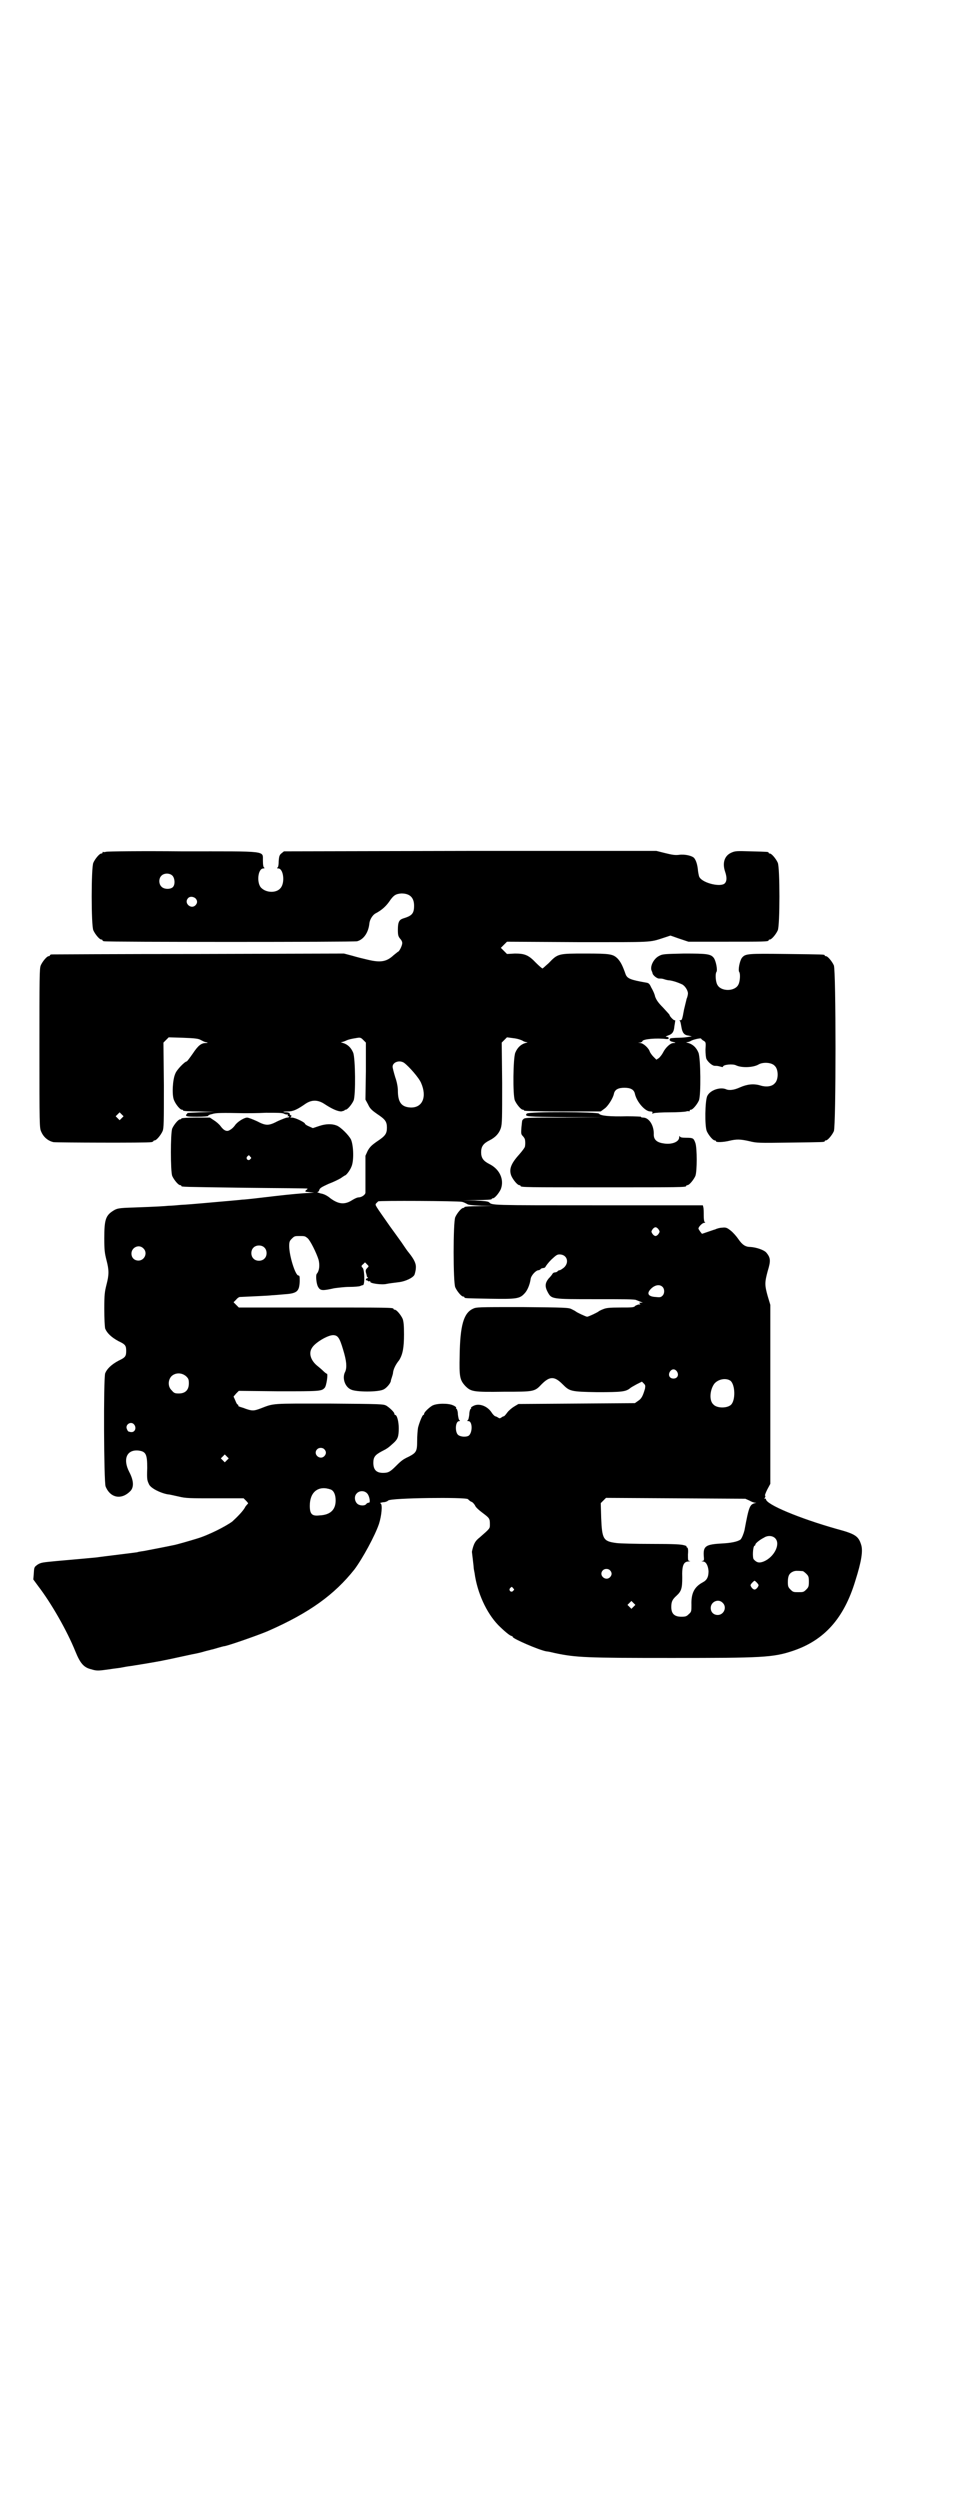 <?xml version="1.0" standalone="no"?>
<!DOCTYPE svg PUBLIC "-//W3C//DTD SVG 20010904//EN"
 "http://www.w3.org/TR/2001/REC-SVG-20010904/DTD/svg10.dtd">
<svg version="1.0" xmlns="http://www.w3.org/2000/svg"
 width="1100pt" height="2850pt" viewBox="0 0 1100 2850"
 preserveAspectRatio="xMidYMid meet">
<g transform="translate(0,2850) scale(0.5,-0.5)"
fill="#000000" stroke="none">
<path d="M242 3758 c-3 -1 -6 -1 -7 0 0 0 -1 0 -1 -2 0 -1 -1 -2 -3 -2 -4 0
-14 -12 -18 -21 -5 -11 -5 -143 0 -154 4 -9 14 -21 18 -21 2 0 3 -1 3 -2 0 -1
2 -2 4 -2 8 -2 570 -2 577 0 15 4 26 20 28 41 1 9 8 20 15 23 13 7 22 15 30
26 10 15 15 18 28 19 19 0 29 -9 29 -28 0 -18 -5 -23 -25 -29 -9 -3 -12 -8
-12 -26 0 -12 1 -15 5 -20 3 -3 5 -7 5 -10 0 -6 -7 -20 -10 -20 0 0 -5 -4 -10
-8 -16 -15 -30 -17 -59 -10 -9 2 -25 6 -35 9 l-19 5 -332 -1 c-183 0 -334 -1
-335 -1 -2 0 -4 -1 -4 -2 0 -1 -1 -2 -3 -2 -4 0 -14 -12 -18 -21 -3 -7 -3 -28
-3 -189 0 -173 0 -182 4 -190 5 -12 15 -21 28 -24 6 -1 214 -2 223 0 3 0 5 2
5 2 0 1 1 2 3 2 4 0 14 12 18 21 3 7 3 20 3 105 l-1 97 6 6 6 6 33 -1 c27 -1
35 -2 40 -5 4 -2 9 -5 12 -5 5 -1 5 -2 0 -2 -11 0 -18 -6 -30 -24 -7 -10 -13
-18 -14 -18 -4 0 -23 -19 -26 -28 -6 -13 -8 -48 -3 -60 4 -10 14 -22 18 -22 2
0 3 -1 3 -2 0 -1 13 -2 36 -2 l35 -1 -32 -1 c-18 -1 -31 -1 -30 -2 1 0 1 -1
-1 -2 -4 -5 -1 -6 24 -6 15 0 26 1 25 2 0 1 3 3 9 4 8 3 23 3 74 2 8 0 30 0
49 1 26 0 36 0 41 -2 3 -2 7 -2 8 -2 1 1 1 0 1 -2 -1 -3 -1 -3 1 -2 1 1 2 0 2
-1 0 -1 -2 -2 -5 -2 -2 0 -12 -4 -21 -8 -21 -11 -27 -11 -48 0 -9 4 -19 8 -22
8 -7 0 -23 -10 -28 -18 -3 -4 -7 -8 -11 -10 -7 -5 -14 -2 -22 9 -3 4 -10 10
-15 13 l-9 6 -32 0 c-19 0 -33 -1 -33 -2 0 -1 -1 -2 -3 -2 -4 0 -14 -12 -18
-21 -4 -11 -4 -97 0 -108 4 -9 14 -21 18 -21 2 0 3 -1 3 -2 0 -2 1 -2 146 -4
78 -1 141 -1 142 -2 0 0 -1 -2 -3 -3 -4 -4 -3 -4 7 -5 l11 -1 -14 -1 c-8 0
-42 -3 -76 -7 -34 -4 -67 -8 -74 -8 -7 -1 -21 -2 -31 -3 -25 -2 -86 -8 -109
-9 -10 -1 -22 -2 -28 -2 -10 -1 -25 -2 -80 -4 -34 -1 -38 -2 -46 -7 -18 -11
-21 -21 -21 -63 0 -28 1 -34 5 -50 6 -23 6 -33 0 -56 -4 -16 -5 -22 -5 -55 0
-23 1 -40 2 -45 4 -10 14 -20 31 -29 15 -7 17 -10 17 -22 0 -12 -2 -15 -17
-22 -17 -9 -27 -19 -31 -29 -4 -14 -3 -248 1 -258 11 -27 37 -31 57 -10 8 9 7
24 -3 43 -15 29 -6 51 20 49 18 -2 21 -8 21 -40 -1 -27 0 -28 4 -37 4 -9 26
-20 43 -23 4 0 15 -3 25 -5 16 -4 25 -4 83 -4 l65 0 6 -6 c3 -3 5 -6 4 -6 0 0
-3 -3 -6 -7 -4 -9 -19 -24 -30 -34 -15 -11 -54 -31 -81 -39 -13 -4 -47 -14
-54 -15 -9 -2 -55 -11 -66 -13 -7 -1 -14 -2 -16 -3 -6 -1 -73 -9 -95 -12 -9
-1 -67 -6 -89 -8 -30 -3 -35 -3 -43 -8 -8 -6 -8 -5 -9 -22 l-1 -12 11 -15 c30
-39 66 -102 85 -149 11 -27 19 -37 37 -41 9 -3 15 -3 24 -2 7 1 17 2 22 3 6 1
18 2 27 4 9 2 21 3 25 4 7 1 56 9 69 12 6 1 33 7 61 13 11 2 24 5 30 7 7 2 13
3 15 4 2 0 8 2 15 4 7 2 14 4 16 4 14 3 82 27 100 35 93 41 150 82 196 140 18
24 47 77 56 104 6 19 8 43 4 46 -3 1 -1 2 5 3 5 0 10 2 12 4 6 6 178 8 182 3
2 -2 5 -5 8 -6 3 -1 6 -5 8 -8 1 -4 9 -11 17 -17 16 -12 17 -13 17 -26 0 -10
1 -9 -23 -30 -9 -7 -12 -12 -15 -21 -2 -6 -3 -12 -3 -12 0 -1 1 -8 2 -17 1 -9
2 -17 2 -19 0 -2 1 -7 2 -12 6 -45 27 -91 54 -119 13 -13 27 -25 31 -25 1 0 2
-1 2 -2 0 -4 60 -30 77 -33 3 0 12 -2 20 -4 48 -10 70 -11 266 -11 206 0 231
1 276 16 72 24 117 74 143 160 14 44 18 69 13 83 -6 19 -14 24 -55 35 -85 24
-162 56 -162 68 0 1 -1 2 -2 1 -2 -1 -2 0 0 3 1 2 1 4 0 4 -1 0 1 6 5 14 l7
13 0 204 0 204 -6 20 c-7 25 -7 31 0 57 7 23 7 30 -3 42 -5 6 -22 12 -36 13
-12 0 -19 5 -28 18 -4 6 -12 15 -17 19 -9 7 -11 8 -20 7 -5 0 -12 -2 -16 -4
-4 -1 -12 -4 -18 -6 l-12 -4 -4 5 c-2 3 -4 6 -4 7 0 4 9 13 13 13 3 0 3 1 1 2
-1 1 -2 6 -2 15 0 8 0 16 -1 19 l-1 4 -230 0 c-261 0 -250 0 -258 7 -2 2 -11
3 -32 4 l-29 0 34 1 c20 0 33 1 33 2 0 1 1 2 3 2 4 0 14 12 18 21 8 21 -2 45
-26 57 -14 7 -19 14 -19 27 0 13 5 20 19 27 14 7 22 16 26 28 3 10 3 22 3 103
l-1 92 6 6 6 6 15 -2 c9 -1 18 -4 21 -6 3 -2 7 -3 9 -3 3 0 2 -1 -3 -2 -10 -3
-18 -10 -23 -22 -5 -12 -6 -97 -1 -109 4 -9 14 -21 18 -21 2 0 3 -1 3 -2 0 -1
30 -2 88 -2 l87 0 8 6 c8 5 20 24 22 34 2 10 10 14 24 14 14 0 22 -4 24 -14 4
-18 23 -40 35 -40 4 0 6 -1 5 -3 -1 -2 -1 -3 3 -1 3 1 19 2 37 2 17 0 34 1 37
2 3 1 6 1 7 0 0 0 1 0 1 2 0 1 1 2 3 2 4 0 14 12 18 21 5 12 4 97 -1 109 -5
12 -13 19 -23 22 -5 1 -6 2 -3 2 2 0 6 1 9 3 5 3 23 7 23 5 0 0 2 -3 6 -5 5
-3 5 -4 4 -20 0 -10 1 -18 2 -21 4 -8 14 -16 19 -16 6 0 6 0 14 -2 3 -1 5 -1
5 0 0 5 23 7 30 3 13 -6 39 -5 51 2 10 6 30 5 37 -3 9 -8 9 -32 0 -40 -6 -7
-19 -9 -32 -5 -16 5 -31 3 -47 -4 -13 -6 -25 -8 -33 -4 -14 5 -36 -3 -42 -16
-5 -11 -6 -68 -1 -80 4 -9 14 -21 18 -21 2 0 3 -1 3 -2 0 -3 18 -2 30 1 17 4
25 4 47 -1 16 -4 21 -4 92 -3 77 1 79 1 79 3 0 1 1 2 3 2 4 0 14 12 18 21 5
12 5 366 0 378 -4 9 -14 21 -18 21 -2 0 -3 1 -3 2 0 2 -2 2 -87 3 -89 1 -94 1
-102 -9 -5 -7 -9 -28 -6 -32 3 -4 2 -22 -2 -29 -8 -16 -40 -16 -48 0 -4 7 -5
25 -2 29 3 4 -1 25 -6 32 -7 9 -15 10 -68 10 -42 -1 -49 -1 -56 -5 -13 -6 -22
-24 -18 -34 1 -2 2 -5 2 -5 0 -5 10 -13 15 -13 3 0 7 0 10 -1 3 -1 9 -3 13 -3
8 -1 18 -4 29 -9 7 -3 14 -14 14 -21 0 -2 -1 -8 -3 -12 -1 -5 -4 -16 -6 -25
-4 -23 -5 -24 -8 -24 -3 0 -3 -1 -1 -2 1 -2 2 -7 3 -13 2 -13 6 -19 16 -20 l8
-2 -8 -1 c-4 -1 -15 -2 -23 -2 -8 0 -16 -1 -17 -1 -5 -2 -3 -7 3 -8 9 -2 9 -3
3 -3 -7 0 -18 -10 -24 -22 -2 -4 -6 -9 -9 -12 l-6 -4 -7 7 c-4 4 -7 9 -8 11
-2 8 -15 20 -22 20 -6 1 -6 1 0 1 3 1 5 2 5 3 0 5 33 8 55 5 3 0 5 0 5 2 0 2
-2 3 -4 3 -4 0 -3 1 2 3 10 3 14 8 15 21 1 6 2 12 2 13 1 0 0 1 -2 1 -2 0 -11
9 -11 12 0 1 -7 8 -15 17 -11 11 -15 17 -18 25 -1 6 -6 16 -9 21 -4 9 -6 10
-13 11 -34 6 -41 9 -45 18 -8 23 -12 29 -18 36 -11 11 -17 12 -75 12 -61 0
-62 0 -83 -22 -7 -6 -13 -12 -14 -12 -1 0 -8 6 -15 13 -17 18 -26 21 -48 21
l-18 -1 -7 7 c-4 4 -7 7 -7 7 0 0 3 3 7 7 l7 7 162 -1 c174 0 162 -1 196 10
l15 5 20 -7 21 -7 86 0 c85 0 97 0 97 3 0 1 1 2 3 2 4 0 14 12 18 21 5 11 5
143 0 154 -4 9 -14 21 -18 21 -2 0 -3 1 -3 2 0 2 -1 2 -40 3 -33 1 -36 1 -45
-3 -16 -7 -21 -24 -14 -44 4 -12 4 -21 -1 -26 -9 -9 -48 0 -57 13 -2 2 -3 9
-4 15 -1 13 -4 24 -9 30 -5 5 -21 9 -35 7 -8 -1 -15 0 -31 4 l-20 5 -425 0
-425 -1 -5 -4 c-5 -4 -6 -6 -7 -18 0 -8 -1 -15 -3 -15 -1 -1 -1 -2 2 -2 12 0
16 -33 5 -45 -9 -11 -31 -11 -43 0 -12 10 -9 45 4 45 3 0 3 1 2 2 -2 0 -3 7
-3 15 -1 24 16 22 -183 22 -93 1 -172 0 -175 -1z m152 -55 c5 -6 6 -19 1 -25
-5 -6 -20 -6 -26 0 -7 6 -7 19 -1 25 6 7 20 7 26 0z m52 -51 c5 -5 5 -11 0
-16 -10 -10 -27 5 -17 16 4 5 12 4 17 0z m389 -394 l-1 -65 6 -11 c4 -9 8 -13
21 -22 18 -12 22 -17 22 -31 0 -14 -4 -19 -22 -31 -13 -9 -17 -13 -22 -22 l-5
-11 0 -40 c0 -22 0 -42 0 -44 0 -5 -9 -11 -16 -11 -3 0 -9 -3 -14 -6 -17 -11
-31 -10 -50 4 -7 6 -15 10 -22 11 -6 2 -10 3 -8 3 2 0 4 2 5 6 2 4 6 6 21 13
11 4 23 10 28 13 4 3 9 6 9 6 3 0 12 12 15 20 6 13 5 48 -1 62 -5 10 -24 29
-33 32 -10 4 -24 4 -39 -1 l-15 -5 -9 4 c-5 2 -9 5 -9 6 0 3 -22 14 -30 14 -4
0 -4 0 -2 2 2 2 2 2 0 3 -2 1 -3 2 -3 4 1 1 -1 2 -6 3 -12 0 -11 2 2 2 12 0
21 4 41 18 14 9 28 9 44 -2 17 -11 29 -16 37 -16 4 1 7 2 7 2 0 1 1 2 3 2 4 0
14 12 18 21 5 12 4 97 -1 109 -5 12 -13 19 -23 22 -4 1 -6 2 -4 2 2 0 8 2 12
4 4 2 13 4 20 5 11 2 12 2 18 -4 l6 -6 0 -65z m87 19 c11 -8 34 -34 39 -46 14
-32 3 -57 -24 -56 -21 1 -29 12 -29 39 0 7 -2 19 -6 30 -3 10 -6 21 -6 24 0
10 15 16 26 9z m-644 -126 l-5 -5 -4 4 -5 5 4 4 5 5 4 -4 5 -5 -4 -4z m293
-88 c3 -3 3 -3 0 -6 -4 -5 -11 1 -7 6 4 4 4 4 7 0z m483 -103 c5 -1 10 -4 12
-5 2 -2 11 -3 32 -4 l29 0 -33 -1 c-21 0 -34 -1 -34 -2 0 -1 -1 -2 -3 -2 -4 0
-14 -12 -18 -21 -5 -11 -5 -149 0 -160 4 -9 14 -21 18 -21 2 0 3 -1 3 -2 0 -2
2 -2 59 -3 60 -1 67 0 78 12 6 6 12 19 14 33 1 8 12 20 18 20 1 0 4 1 5 3 1 1
4 2 6 2 2 0 4 1 5 3 1 2 6 9 13 16 11 10 13 12 19 12 17 0 23 -18 10 -30 -4
-3 -8 -6 -10 -6 -1 0 -4 -1 -5 -3 -1 -1 -4 -2 -6 -2 -1 0 -4 -1 -5 -3 -1 -2
-5 -7 -9 -11 -8 -10 -9 -18 -2 -31 9 -16 8 -16 109 -16 65 0 90 0 93 -2 3 -1
7 -3 10 -4 l5 -2 -5 0 c-4 0 -4 0 -2 -2 2 -2 2 -2 -1 -2 -3 0 -7 -2 -9 -3 -3
-4 -7 -4 -34 -4 -26 0 -33 -1 -40 -4 -5 -2 -9 -4 -10 -5 -2 -2 -23 -12 -26
-12 -3 0 -24 10 -26 12 -1 1 -5 3 -9 5 -7 4 -16 4 -113 5 -102 0 -105 0 -113
-4 -21 -10 -29 -38 -30 -107 -1 -47 0 -55 13 -69 13 -13 18 -14 88 -13 69 0
70 0 86 17 10 10 17 14 24 14 7 0 14 -4 24 -14 16 -16 18 -17 79 -18 56 0 65
1 75 9 2 2 8 5 15 9 l12 6 4 -4 c4 -4 4 -5 3 -12 -5 -17 -8 -23 -16 -28 l-7
-5 -133 -1 -133 -1 -10 -6 c-5 -3 -12 -9 -15 -13 -3 -4 -6 -8 -8 -9 -2 0 -5
-2 -6 -3 -3 -2 -5 -2 -7 0 -2 1 -5 3 -7 3 -2 1 -6 5 -9 10 -10 14 -28 20 -40
14 -4 -2 -7 -4 -6 -5 1 -1 0 -2 -1 -2 -1 -1 -3 -6 -3 -13 -1 -7 -2 -13 -4 -13
-1 -1 -1 -2 2 -2 9 0 10 -25 1 -33 -6 -4 -20 -3 -25 2 -7 7 -6 31 3 31 2 0 2
1 1 2 -2 0 -3 6 -4 13 0 7 -2 12 -3 13 -1 0 -2 1 -1 2 1 1 -2 4 -7 6 -10 5
-38 5 -48 -1 -8 -5 -18 -15 -18 -18 0 -2 -1 -3 -2 -3 -2 0 -9 -17 -12 -29 -1
-6 -2 -19 -2 -30 0 -24 -2 -27 -19 -36 -13 -6 -17 -9 -29 -21 -14 -14 -18 -16
-30 -16 -15 0 -22 7 -22 23 0 13 4 18 19 26 12 6 15 8 27 19 10 9 12 15 12 34
0 15 -4 30 -8 30 -1 0 -2 1 -2 3 0 3 -10 13 -18 18 -7 4 -11 4 -131 5 -133 0
-125 1 -156 -11 -16 -6 -19 -6 -34 -1 -7 3 -13 4 -14 5 -2 0 -3 1 -3 2 0 2 -1
3 -2 3 -1 0 -3 4 -5 9 l-4 9 6 7 6 6 91 -1 c94 0 98 0 105 8 4 4 8 32 5 32 -1
0 -5 3 -8 6 -4 4 -10 9 -15 13 -14 12 -19 28 -11 40 7 12 36 29 48 29 11 0 15
-6 23 -33 8 -26 9 -40 5 -50 -8 -14 -1 -35 13 -41 12 -6 62 -6 74 0 7 3 17 15
17 20 0 1 1 4 2 7 1 3 3 9 3 12 1 7 5 17 14 28 8 13 11 28 11 59 0 21 -1 29
-3 35 -4 9 -14 21 -18 21 -2 0 -3 1 -3 2 0 3 -14 3 -182 3 l-171 0 -6 6 -6 6
6 6 c3 4 7 6 8 6 20 1 70 3 74 4 3 0 15 1 26 2 31 2 36 6 37 30 0 10 0 13 -3
13 -7 0 -21 45 -21 67 0 10 1 12 6 17 6 6 7 6 18 6 11 0 12 0 18 -5 6 -5 20
-33 25 -49 3 -12 2 -25 -4 -32 -3 -3 -1 -24 3 -30 5 -9 10 -9 37 -3 8 1 23 3
34 3 12 0 23 1 25 2 2 1 5 2 6 2 5 -1 4 34 0 39 -4 4 -4 5 1 9 l4 4 5 -5 c4
-4 4 -4 0 -8 -3 -3 -4 -5 -3 -10 1 -3 2 -7 2 -8 0 -1 1 -3 2 -3 1 -1 1 -2 0
-2 -2 0 -3 -1 -4 -3 0 -2 0 -3 1 -2 1 1 2 0 3 -1 1 -1 3 -2 4 -1 2 0 3 0 2 -1
-2 -4 27 -8 38 -5 5 1 13 2 29 4 14 2 31 10 34 17 1 3 3 10 3 15 1 10 -4 20
-16 35 -2 2 -9 12 -17 24 -8 11 -20 28 -26 36 -35 50 -34 48 -32 52 2 2 4 4 5
5 3 2 181 1 191 -1z m449 -63 c3 -5 3 -5 0 -10 -2 -3 -5 -5 -7 -5 -2 0 -5 2
-7 5 -3 5 -3 5 0 10 2 3 5 5 7 5 2 0 5 -2 7 -5z m-900 -41 c7 -6 7 -19 1 -25
-6 -7 -19 -7 -25 -1 -7 6 -7 19 -1 25 6 7 19 7 25 1z m-276 -2 c11 -10 3 -28
-11 -28 -9 0 -16 6 -16 16 0 14 17 22 27 12z m1185 -88 c5 -5 5 -15 0 -20 -4
-4 -6 -4 -16 -3 -18 1 -21 9 -9 20 9 8 19 9 25 3z m33 -193 c5 -8 1 -16 -8
-16 -9 0 -13 8 -8 16 2 3 5 5 8 5 3 0 6 -2 8 -5z m-1120 -11 c5 -5 6 -7 6 -16
0 -15 -8 -23 -23 -23 -9 0 -11 1 -16 7 -9 8 -9 23 -1 32 9 9 24 9 34 0z m1242
-10 c11 -9 12 -45 1 -55 -9 -8 -32 -8 -40 1 -10 9 -8 33 2 47 9 11 27 14 37 7z
m-1360 -101 c5 -8 0 -17 -8 -16 -2 0 -4 1 -5 1 -1 0 -3 2 -4 5 -6 11 10 21 17
10z m433 -55 c5 -5 5 -11 0 -16 -10 -10 -27 5 -16 16 4 4 12 4 16 0z m-222
-25 l-5 -5 -4 4 -5 5 4 4 5 5 4 -4 5 -5 -4 -4z m237 -67 c7 -3 11 -12 11 -25
0 -21 -12 -33 -37 -34 -17 -2 -22 3 -22 22 0 32 20 47 48 37z m83 -9 c5 -5 8
-21 4 -21 -2 0 -5 -1 -6 -3 -4 -5 -16 -4 -21 1 -6 6 -7 17 -1 23 6 7 18 7 24
0z m872 -16 c5 -3 11 -5 13 -5 4 0 4 0 0 -1 -12 -3 -14 -8 -24 -62 -2 -8 -6
-18 -9 -21 -7 -5 -22 -8 -43 -9 -36 -2 -42 -6 -41 -27 1 -11 1 -12 -3 -13 -3
0 -2 -1 1 -1 7 0 12 -9 13 -22 0 -14 -4 -21 -14 -26 -18 -10 -26 -24 -25 -51
0 -14 0 -16 -6 -21 -5 -5 -7 -6 -17 -6 -16 0 -23 7 -23 22 0 12 2 17 12 26 11
10 13 17 13 41 -1 28 3 37 15 37 4 0 4 1 1 1 -3 1 -3 3 -3 15 1 11 0 15 -2 16
-2 1 -2 2 -1 2 1 0 -1 2 -6 3 -6 2 -22 3 -74 3 -36 0 -73 1 -80 2 -30 4 -33 8
-35 57 l-1 34 6 6 6 6 159 -1 159 -1 9 -4z m59 -86 c13 -13 -2 -43 -26 -53
-10 -4 -16 -3 -23 5 -3 4 -2 29 2 31 1 0 2 1 2 3 0 2 9 10 19 15 9 6 20 5 26
-1z m-377 -73 c5 -5 5 -11 0 -16 -10 -10 -27 5 -16 16 4 4 12 4 16 0z m440 -2
c1 0 5 -3 8 -6 5 -5 6 -7 6 -18 0 -11 -1 -13 -6 -18 -6 -6 -7 -6 -18 -6 -11 0
-12 0 -18 6 -5 5 -6 7 -6 17 0 14 3 20 12 24 5 2 8 2 22 1z m-104 -27 c4 -5 4
-5 1 -10 -2 -3 -5 -5 -7 -5 -2 0 -5 2 -7 5 -3 5 -3 5 1 10 3 3 5 5 6 5 1 0 3
-2 6 -5z m-557 -12 c3 -3 3 -3 0 -6 -4 -5 -11 1 -7 6 4 4 4 4 7 0z m275 -42
l-5 -5 -4 4 -5 5 4 4 5 5 4 -4 5 -5 -4 -4z m203 9 c11 -10 3 -28 -11 -28 -9 0
-16 6 -16 16 0 14 17 22 27 12z"/>
<path d="M1202 3161 c-5 -7 -1 -7 90 -8 l89 0 -91 -1 c-80 0 -92 0 -95 -3 -4
-4 -3 -1 -5 -19 -1 -14 -1 -16 3 -20 3 -3 5 -7 5 -8 1 -5 1 -11 0 -16 0 -2 -6
-10 -13 -18 -19 -21 -24 -34 -18 -49 4 -9 14 -21 18 -21 2 0 3 -1 3 -2 0 -3
15 -3 189 -3 174 0 189 0 189 3 0 1 1 2 3 2 4 0 14 12 18 21 4 11 4 63 0 75
-4 11 -5 12 -21 12 -11 0 -14 1 -15 4 0 1 -1 0 -1 -3 0 -10 -16 -17 -35 -14
-15 2 -23 8 -23 20 1 21 -11 39 -24 39 -4 0 -6 1 -5 2 2 0 -13 1 -32 1 -39 -1
-61 1 -64 6 -2 4 -161 5 -165 0z"/>
</g>
</svg>
